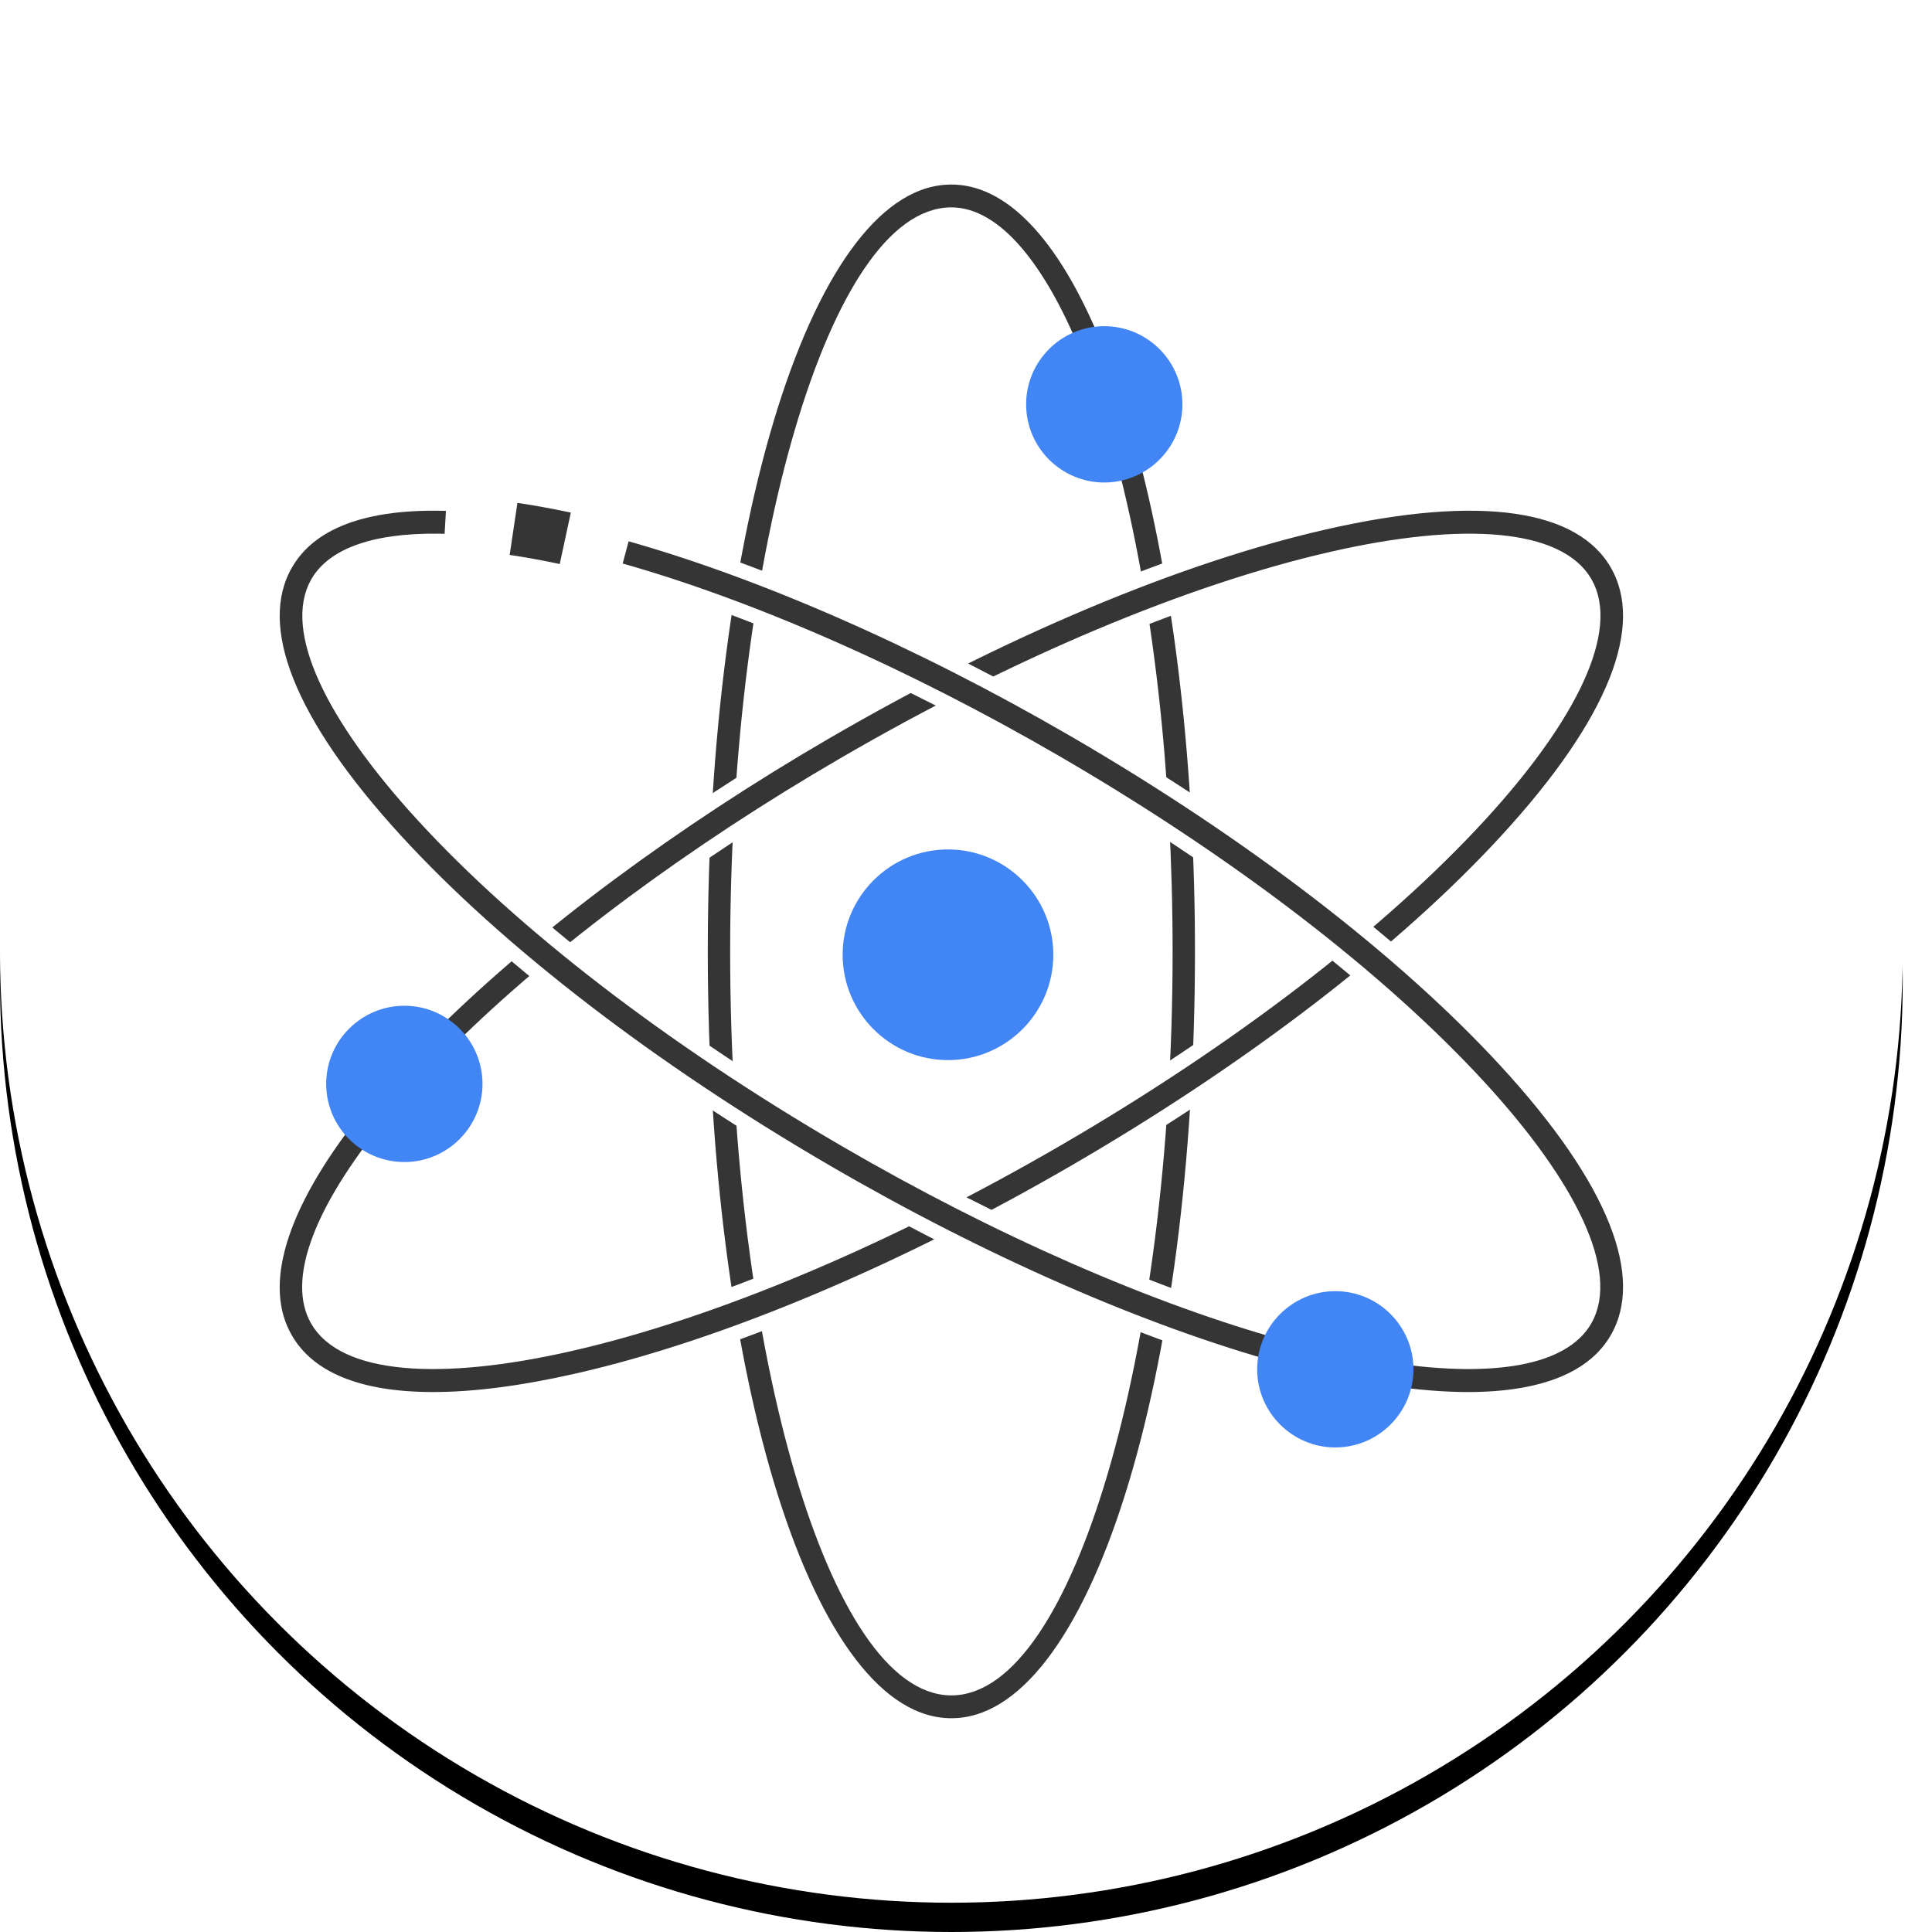 <?xml version="1.0" encoding="UTF-8"?>
<svg width="66px" height="66px" viewBox="0 0 66 66" version="1.1" xmlns="http://www.w3.org/2000/svg" xmlns:xlink="http://www.w3.org/1999/xlink">
    <!-- Generator: Sketch 53.1 (72631) - https://sketchapp.com -->
    <title>LOGOB</title>
    <desc>Created with Sketch.</desc>
    <defs>
        <circle id="path-1" cx="32.5" cy="32.5" r="32.5"></circle>
        <filter x="-3.1%" y="-1.5%" width="106.2%" height="106.2%" filterUnits="objectBoundingBox" id="filter-2">
            <feOffset dx="0" dy="1" in="SourceAlpha" result="shadowOffsetOuter1"></feOffset>
            <feGaussianBlur stdDeviation="0.5" in="shadowOffsetOuter1" result="shadowBlurOuter1"></feGaussianBlur>
            <feColorMatrix values="0 0 0 0 0.824   0 0 0 0 0.824   0 0 0 0 0.824  0 0 0 0.5 0" type="matrix" in="shadowBlurOuter1"></feColorMatrix>
        </filter>
    </defs>
    <g id="LOGOB" stroke="none" stroke-width="1" fill="none" fill-rule="evenodd">
        <g id="Group-2">
            <g id="Oval">
                <use fill="black" fill-opacity="1" filter="url(#filter-2)" xlink:href="#path-1"></use>
                <use fill="#FFFFFF" fill-rule="evenodd" xlink:href="#path-1"></use>
            </g>
            <g id="Group" transform="translate(9.054, 5.804)" fill-rule="nonzero">
                <path d="M30.083,9.726 L28.862,10.063 C30.083,14.686 30.754,20.579 30.754,26.696 C30.754,40.576 27.293,51.863 23.446,51.863 C19.6,51.863 16.139,40.576 16.139,26.696 C16.139,12.817 19.6,1.53 23.446,1.53 C24.897,1.53 26.389,3.275 27.627,6.297 L28.801,5.824 C27.304,2.158 25.445,0.25 23.446,0.25 C18.416,0.25 14.875,12.275 14.875,26.696 C14.875,41.118 18.416,53.143 23.446,53.143 C28.476,53.143 32.018,41.118 32.018,26.696 C32.018,20.467 31.331,14.453 30.083,9.726 Z" id="Path" stroke="#FFFFFF" stroke-width="0.5" fill="#353535"></path>
                <path d="M5.756,29.146 L6.652,30.054 C9.999,26.746 14.651,23.295 19.782,20.313 C25.658,16.896 31.582,14.401 36.47,13.287 C40.973,12.259 44.192,12.529 45.097,14.109 C46.002,15.686 44.627,18.625 41.491,22.04 C38.089,25.745 32.982,29.664 27.105,33.08 C21.229,36.497 15.305,38.992 10.417,40.106 C5.91,41.133 2.693,40.863 1.79,39.284 C1.039,37.974 1.863,35.707 3.99,33 L3.002,32.196 C0.439,35.457 -0.339,38.127 0.692,39.926 C1.475,41.293 3.176,42.001 5.742,42 L5.742,42 C7.156,42 8.815,41.785 10.697,41.355 C15.7,40.214 21.754,37.669 27.738,34.19 C33.724,30.71 38.939,26.703 42.42,22.911 C46.136,18.866 47.414,15.595 46.194,13.467 C44.977,11.341 41.525,10.821 36.19,12.038 C31.187,13.179 25.132,15.724 19.149,19.203 C13.925,22.239 9.178,25.765 5.756,29.146 Z M5.742,42.5 C5.742,42.5 5.742,42.5 5.742,42.5 L5.742,42.5 C5.742,42.5 5.742,42.5 5.742,42.5 Z" id="Path" stroke="#FFFFFF" stroke-width="0.5" fill="#353535"></path>
                <path d="M34.654,41.014 L34.981,39.773 C30.407,38.518 25.031,36.161 19.804,33.118 C13.921,29.692 8.81,25.767 5.407,22.055 C2.268,18.633 0.892,15.689 1.797,14.109 C2.391,13.07 4.013,12.588 6.37,12.689 L6.444,11.408 C3.286,11.267 1.489,12.085 0.699,13.465 C-0.522,15.598 0.757,18.875 4.475,22.928 C7.96,26.728 13.18,30.743 19.171,34.23 C24.494,37.329 29.982,39.732 34.654,41.014 Z" id="Path" stroke="#FFFFFF" stroke-width="0.5" fill="#353535"></path>
                <path d="M10.068,13.464 C9.476,13.338 8.904,13.234 8.357,13.153 L8.622,11.375 C9.206,11.461 9.814,11.573 10.446,11.707 L10.068,13.464 Z" id="Path" fill="#353535"></path>
                <path d="M12.244,12.379 L11.913,13.621 C16.475,14.884 21.832,17.234 27.033,20.256 C32.933,23.684 38.058,27.614 41.47,31.328 C44.618,34.753 45.998,37.7 45.09,39.282 C44.341,40.587 41.99,41.006 38.615,40.517 L38.419,41.788 C39.39,41.929 40.284,42 41.096,42 C43.686,42 45.412,41.287 46.193,39.926 C47.417,37.792 46.134,34.511 42.406,30.454 C38.911,26.651 33.677,22.632 27.669,19.142 C22.373,16.065 16.904,13.669 12.244,12.379 Z" id="Path" stroke="#FFFFFF" stroke-width="0.5" fill="#353535"></path>
                <circle id="Oval" fill="#4285F4" cx="23.33" cy="26.812" r="2.67"></circle>
                <circle id="Oval" fill="#4285F4" cx="28.67" cy="8.009" r="1.741"></circle>
                <circle id="Oval" fill="#4285F4" cx="36.562" cy="40.973" r="1.741"></circle>
                <circle id="Oval" fill="#4285F4" cx="4.759" cy="31.223" r="1.741"></circle>
                <path d="M23.33,30.411 C21.346,30.411 19.732,28.797 19.732,26.812 C19.732,24.828 21.346,23.214 23.33,23.214 C25.315,23.214 26.929,24.828 26.929,26.812 C26.929,28.797 25.315,30.411 23.33,30.411 Z M23.33,25.013 C22.338,25.013 21.531,25.82 21.531,26.812 C21.531,27.805 22.338,28.612 23.33,28.612 C24.323,28.612 25.129,27.805 25.129,26.812 C25.129,25.82 24.323,25.013 23.33,25.013 Z" id="Shape" fill="#4285F4"></path>
                <path d="M28.67,10.679 C27.198,10.679 26,9.481 26,8.009 C26,6.537 27.198,5.339 28.67,5.339 C30.142,5.339 31.339,6.537 31.339,8.009 C31.339,9.481 30.142,10.679 28.67,10.679 Z M28.67,7.119 C28.178,7.119 27.78,7.518 27.78,8.009 C27.78,8.5 28.178,8.899 28.67,8.899 C29.161,8.899 29.56,8.5 29.56,8.009 C29.56,7.518 29.161,7.119 28.67,7.119 Z" id="Shape" fill="#4285F4"></path>
                <path d="M36.562,43.643 C35.091,43.643 33.893,42.445 33.893,40.973 C33.893,39.501 35.091,38.304 36.562,38.304 C38.034,38.304 39.232,39.501 39.232,40.973 C39.232,42.445 38.034,43.643 36.562,43.643 Z M36.562,40.083 C36.071,40.083 35.673,40.482 35.673,40.973 C35.673,41.464 36.071,41.863 36.562,41.863 C37.054,41.863 37.452,41.464 37.452,40.973 C37.452,40.482 37.054,40.083 36.562,40.083 Z" id="Shape" fill="#4285F4"></path>
                <path d="M4.759,33.893 C3.287,33.893 2.089,32.695 2.089,31.223 C2.089,29.751 3.287,28.554 4.759,28.554 C6.231,28.554 7.429,29.751 7.429,31.223 C7.429,32.695 6.231,33.893 4.759,33.893 Z M4.759,30.333 C4.268,30.333 3.869,30.732 3.869,31.223 C3.869,31.714 4.268,32.113 4.759,32.113 C5.25,32.113 5.649,31.714 5.649,31.223 C5.649,30.732 5.25,30.333 4.759,30.333 Z" id="Shape" fill="#4285F4"></path>
            </g>
        </g>
    </g>
</svg>